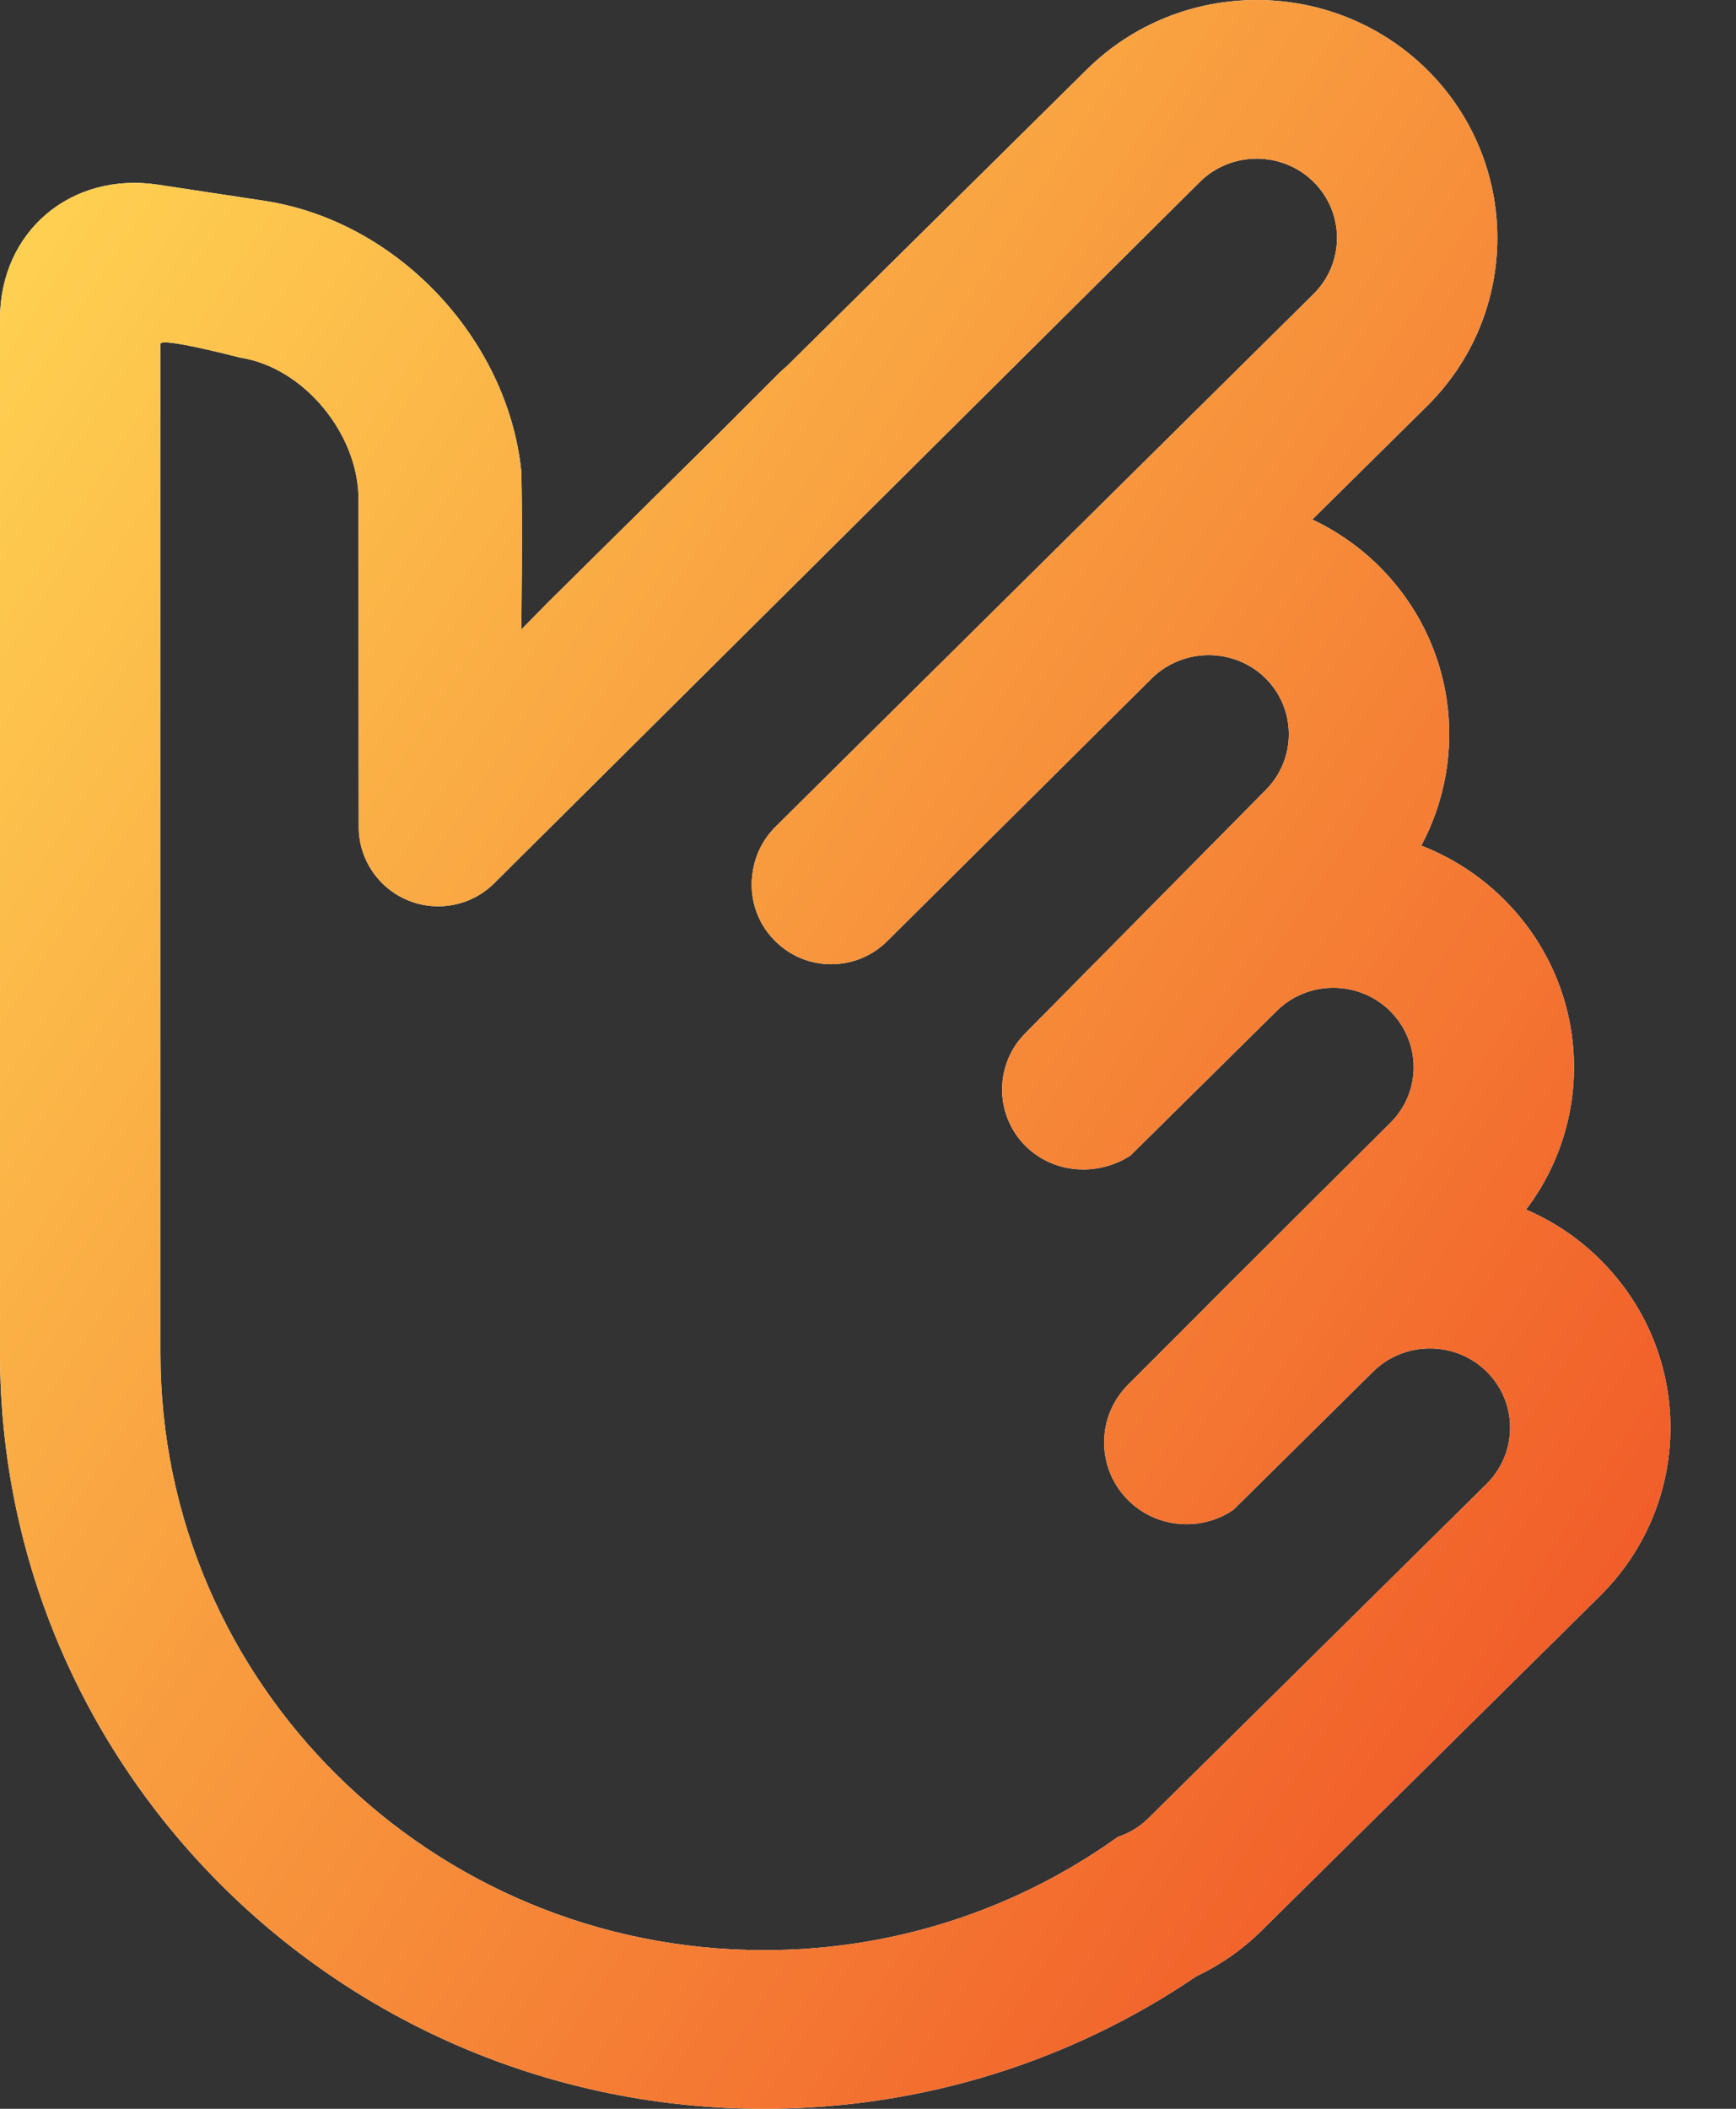 <svg width="14" height="17" viewBox="0 0 14 17" fill="none" xmlns="http://www.w3.org/2000/svg">
<rect x="0" y="0" width="14" height="17" fill="#333333" stroke="none"/>
<path fill-rule="evenodd" clip-rule="evenodd" d="M2.891 4.022C2.891 3.504 2.455 2.962 1.936 2.883C1.936 2.883 1.294 2.715 1.294 2.772V10.91C1.294 13.567 3.473 15.721 6.162 15.721C6.381 15.721 6.597 15.707 6.809 15.679C7.625 15.572 8.378 15.264 9.015 14.808C9.106 14.778 9.192 14.727 9.264 14.655L11.988 11.963C12.241 11.712 12.242 11.307 11.989 11.057C11.737 10.808 11.326 10.808 11.073 11.058L9.947 12.171C9.691 12.347 9.329 12.325 9.097 12.093C8.84 11.836 8.84 11.42 9.097 11.163L9.704 10.556C9.703 10.553 11.211 9.053 11.211 9.053C11.464 8.804 11.463 8.401 11.21 8.15C10.958 7.901 10.547 7.901 10.297 8.149L9.116 9.316C8.854 9.485 8.497 9.465 8.269 9.237C8.019 8.986 8.019 8.58 8.269 8.329L10.203 6.373C10.457 6.122 10.457 5.717 10.205 5.467C9.953 5.219 9.542 5.219 9.288 5.469L7.157 7.585C6.906 7.836 6.5 7.836 6.25 7.585C6.095 7.431 6.036 7.217 6.072 7.017C6.093 6.89 6.153 6.767 6.251 6.668C6.25 6.667 10.593 2.37 10.593 2.37C10.845 2.121 10.845 1.715 10.593 1.466C10.341 1.217 9.93 1.217 9.678 1.465L3.988 7.118C3.737 7.369 3.331 7.369 3.08 7.118C2.952 6.989 2.889 6.82 2.893 6.651C2.892 6.651 2.891 4.022 2.891 4.022ZM8.764 0.561C9.521 -0.188 10.751 -0.186 11.508 0.561C12.265 1.311 12.264 2.527 11.508 3.274L10.583 4.188C10.777 4.279 10.959 4.404 11.12 4.563C11.736 5.173 11.851 6.091 11.462 6.817C11.704 6.911 11.93 7.054 12.124 7.246C12.816 7.93 12.878 8.999 12.307 9.751C12.524 9.844 12.727 9.978 12.903 10.153C13.661 10.902 13.661 12.116 12.902 12.867L10.179 15.559C10.02 15.717 9.84 15.841 9.648 15.932C8.656 16.606 7.455 17 6.162 17C2.759 17 0 14.274 0 10.91V2.571C0 1.866 0.573 1.382 1.276 1.489L2.133 1.619C3.209 1.783 4.095 2.736 4.204 3.799C4.216 4.211 4.204 5.075 4.204 5.075L4.421 4.854L5.794 3.497L6.288 3.003C6.306 2.985 6.325 2.969 6.344 2.953L8.764 0.561Z" fill="#F5F7F7"/>
<path fill-rule="evenodd" clip-rule="evenodd" d="M2.891 4.022C2.891 3.504 2.455 2.962 1.936 2.883C1.936 2.883 1.294 2.715 1.294 2.772V10.91C1.294 13.567 3.473 15.721 6.162 15.721C6.381 15.721 6.597 15.707 6.809 15.679C7.625 15.572 8.378 15.264 9.015 14.808C9.106 14.778 9.192 14.727 9.264 14.655L11.988 11.963C12.241 11.712 12.242 11.307 11.989 11.057C11.737 10.808 11.326 10.808 11.073 11.058L9.947 12.171C9.691 12.347 9.329 12.325 9.097 12.093C8.84 11.836 8.84 11.42 9.097 11.163L9.704 10.556C9.703 10.553 11.211 9.053 11.211 9.053C11.464 8.804 11.463 8.401 11.21 8.15C10.958 7.901 10.547 7.901 10.297 8.149L9.116 9.316C8.854 9.485 8.497 9.465 8.269 9.237C8.019 8.986 8.019 8.58 8.269 8.329L10.203 6.373C10.457 6.122 10.457 5.717 10.205 5.467C9.953 5.219 9.542 5.219 9.288 5.469L7.157 7.585C6.906 7.836 6.5 7.836 6.25 7.585C6.095 7.431 6.036 7.217 6.072 7.017C6.093 6.89 6.153 6.767 6.251 6.668C6.25 6.667 10.593 2.37 10.593 2.37C10.845 2.121 10.845 1.715 10.593 1.466C10.341 1.217 9.93 1.217 9.678 1.465L3.988 7.118C3.737 7.369 3.331 7.369 3.08 7.118C2.952 6.989 2.889 6.82 2.893 6.651C2.892 6.651 2.891 4.022 2.891 4.022ZM8.764 0.561C9.521 -0.188 10.751 -0.186 11.508 0.561C12.265 1.311 12.264 2.527 11.508 3.274L10.583 4.188C10.777 4.279 10.959 4.404 11.12 4.563C11.736 5.173 11.851 6.091 11.462 6.817C11.704 6.911 11.93 7.054 12.124 7.246C12.816 7.93 12.878 8.999 12.307 9.751C12.524 9.844 12.727 9.978 12.903 10.153C13.661 10.902 13.661 12.116 12.902 12.867L10.179 15.559C10.02 15.717 9.84 15.841 9.648 15.932C8.656 16.606 7.455 17 6.162 17C2.759 17 0 14.274 0 10.91V2.571C0 1.866 0.573 1.382 1.276 1.489L2.133 1.619C3.209 1.783 4.095 2.736 4.204 3.799C4.216 4.211 4.204 5.075 4.204 5.075L4.421 4.854L5.794 3.497L6.288 3.003C6.306 2.985 6.325 2.969 6.344 2.953L8.764 0.561Z" fill="url(#manualId)"/>
<defs>
<linearGradient id="manualId" x1="6.16685e-08" y1="0.68" x2="16.919" y2="11.715" gradientUnits="userSpaceOnUse">
<stop stop-color="#FFD653"/>
<stop offset="1" stop-color="#EF4B23"/>
</linearGradient>
</defs>
</svg>
